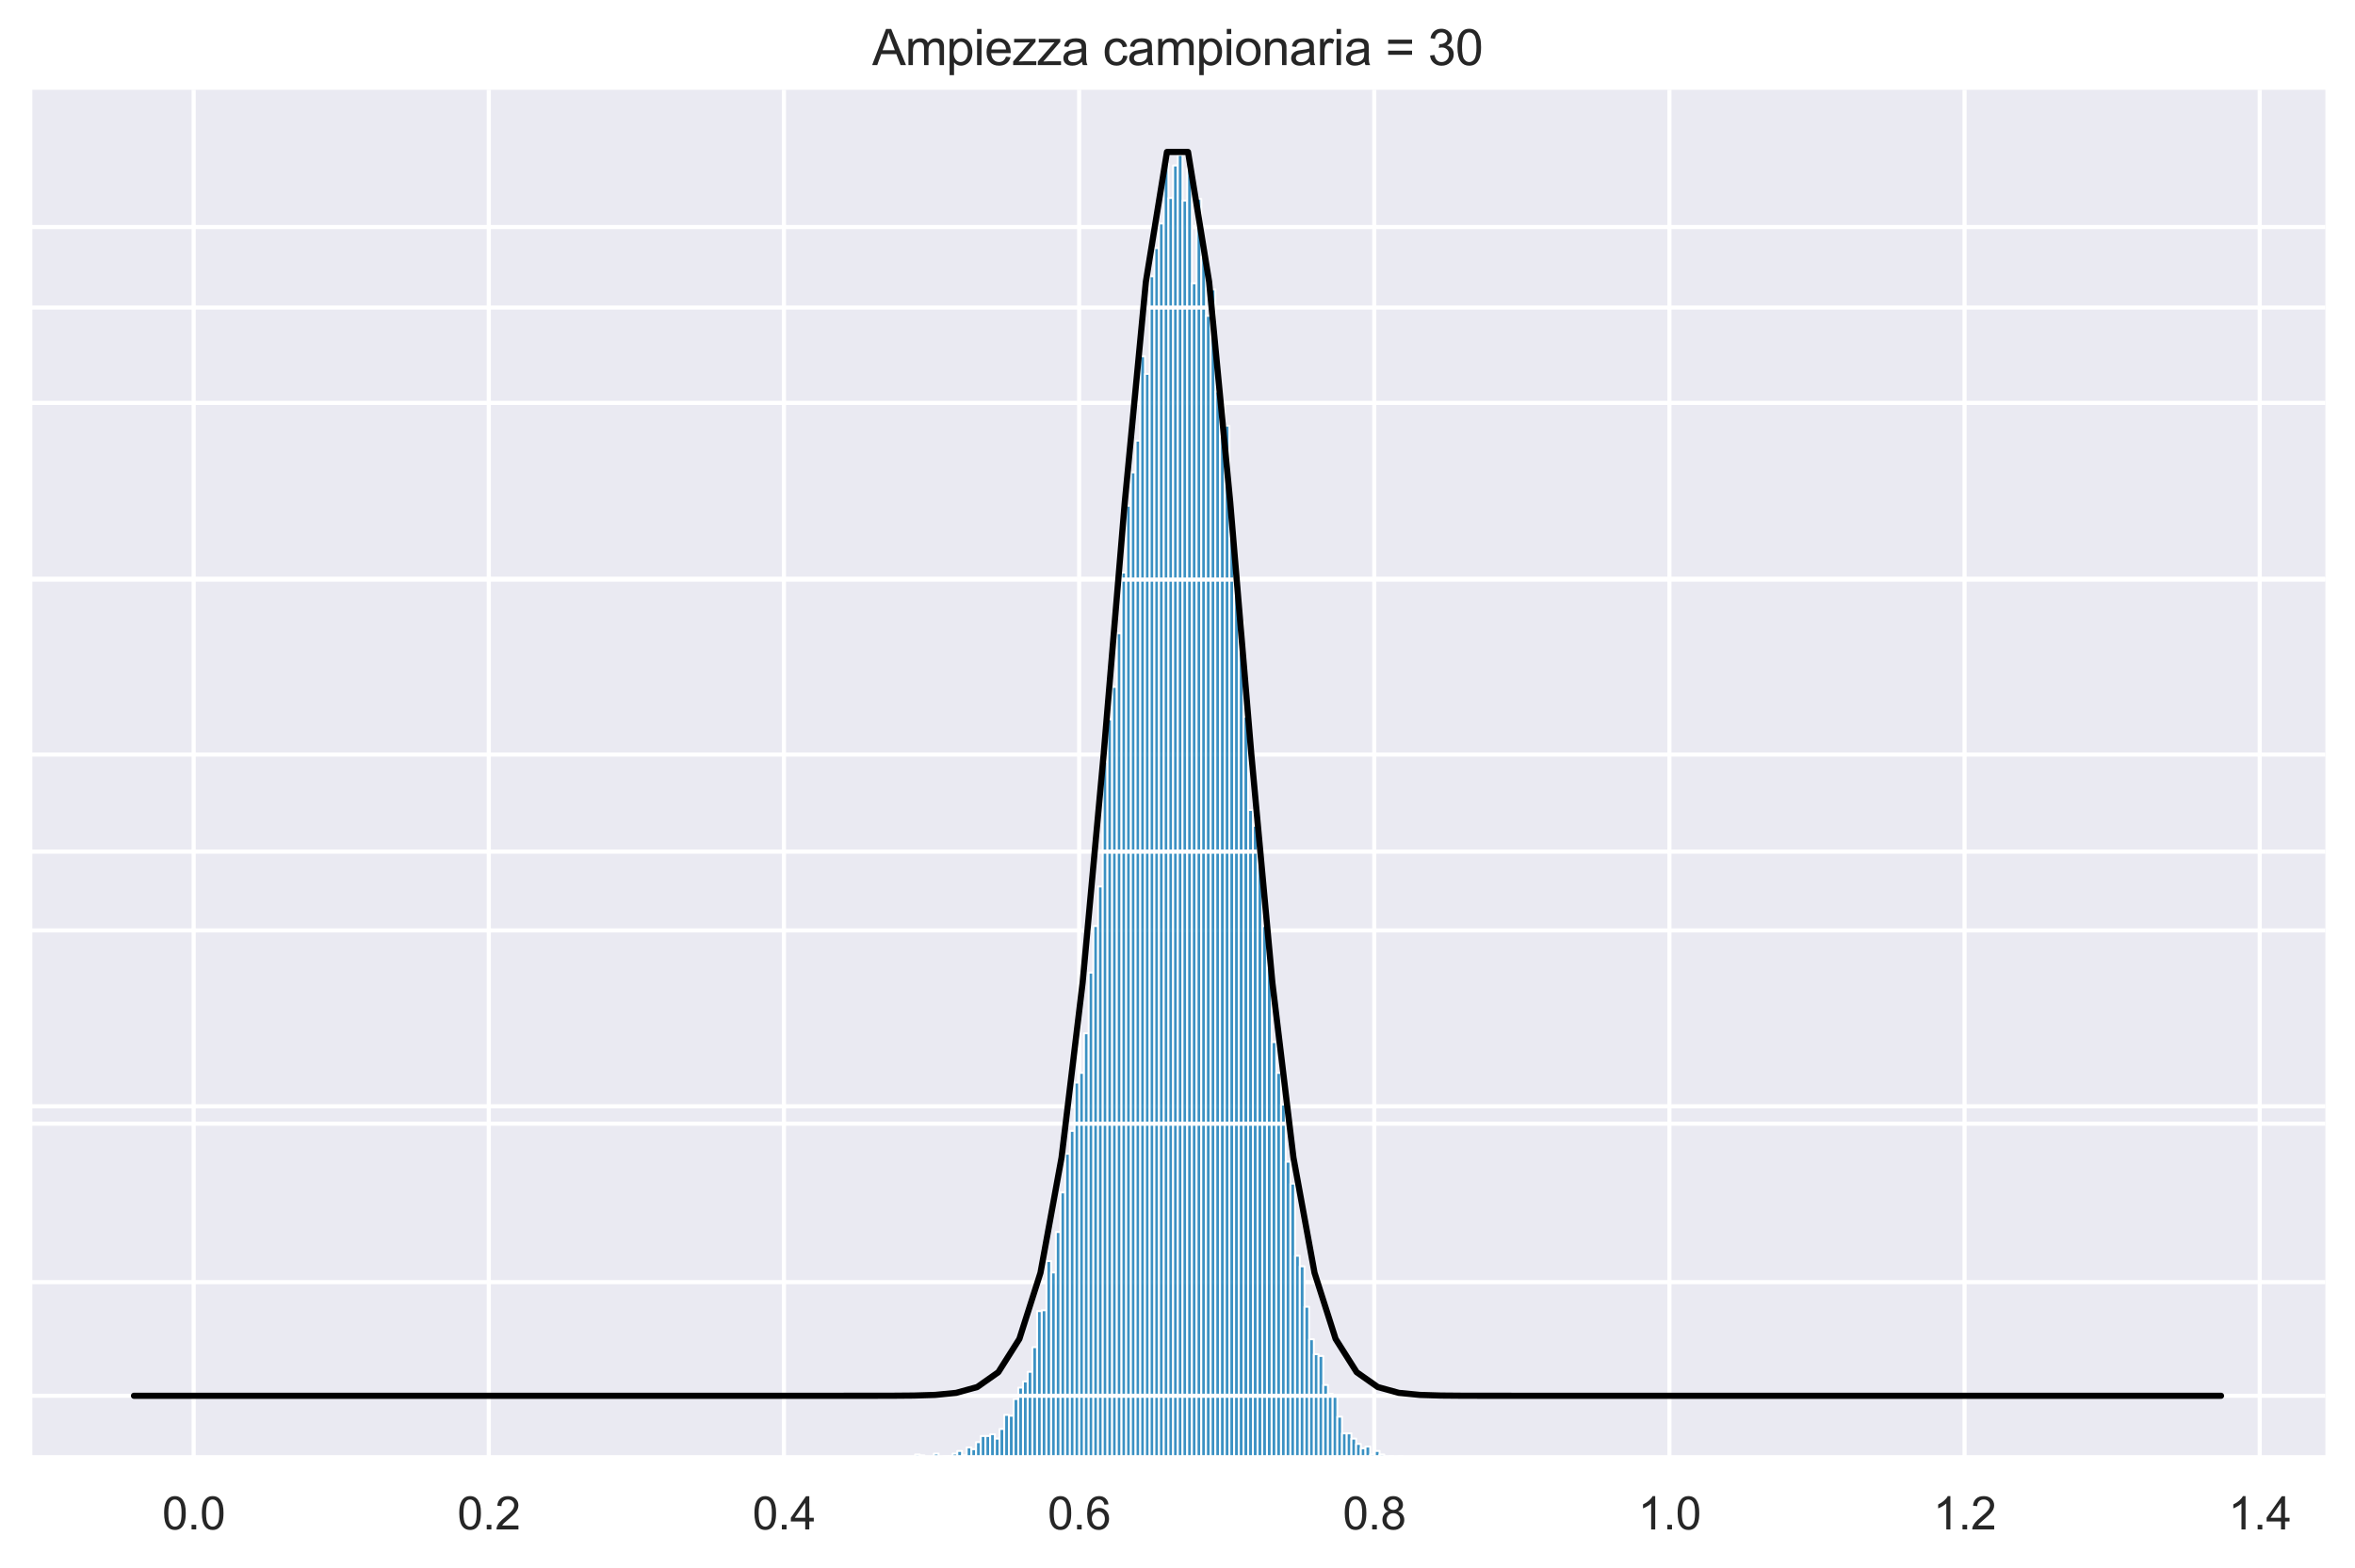 <?xml version="1.0" encoding="utf-8" standalone="no"?>
<!DOCTYPE svg PUBLIC "-//W3C//DTD SVG 1.1//EN"
  "http://www.w3.org/Graphics/SVG/1.1/DTD/svg11.dtd">
<svg xmlns:xlink="http://www.w3.org/1999/xlink" width="572.4pt" height="381.225pt" viewBox="0 0 572.4 381.225" xmlns="http://www.w3.org/2000/svg" version="1.1">
 <defs>
  <style type="text/css">*{stroke-linejoin: round; stroke-linecap: butt}</style>
 </defs>
 <g id="figure_1">
  <g id="patch_1">
   <path d="M 0 381.225 
L 572.4 381.225 
L 572.4 0 
L 0 0 
z
" style="fill: #ffffff"/>
  </g>
  <g id="axes_1">
   <g id="patch_2">
    <path d="M 7.2 354.465 
L 565.2 354.465 
L 565.2 21.825 
L 7.2 21.825 
z
" style="fill: #eaeaf2"/>
   </g>
   <g id="matplotlib.axis_1">
    <g id="xtick_1">
     <g id="line2d_1">
      <path d="M 47.069 354.465 
L 47.069 21.825 
" clip-path="url(#p2e44ab0a12)" style="fill: none; stroke: #ffffff; stroke-linecap: round"/>
     </g>
     <g id="text_1">
      <!-- 0.0 -->
      <g style="fill: #262626" transform="translate(39.424 371.839) scale(0.11 -0.11)">
       <defs>
        <path id="ArialMT-30" d="M 266 2259 
Q 266 3072 433 3567 
Q 600 4063 929 4331 
Q 1259 4600 1759 4600 
Q 2128 4600 2406 4451 
Q 2684 4303 2865 4023 
Q 3047 3744 3150 3342 
Q 3253 2941 3253 2259 
Q 3253 1453 3087 958 
Q 2922 463 2592 192 
Q 2263 -78 1759 -78 
Q 1097 -78 719 397 
Q 266 969 266 2259 
z
M 844 2259 
Q 844 1131 1108 757 
Q 1372 384 1759 384 
Q 2147 384 2411 759 
Q 2675 1134 2675 2259 
Q 2675 3391 2411 3762 
Q 2147 4134 1753 4134 
Q 1366 4134 1134 3806 
Q 844 3388 844 2259 
z
" transform="scale(0.016)"/>
        <path id="ArialMT-2e" d="M 581 0 
L 581 641 
L 1222 641 
L 1222 0 
L 581 0 
z
" transform="scale(0.016)"/>
       </defs>
       <use xlink:href="#ArialMT-30"/>
       <use xlink:href="#ArialMT-2e" x="55.615"/>
       <use xlink:href="#ArialMT-30" x="83.398"/>
      </g>
     </g>
    </g>
    <g id="xtick_2">
     <g id="line2d_2">
      <path d="M 118.809 354.465 
L 118.809 21.825 
" clip-path="url(#p2e44ab0a12)" style="fill: none; stroke: #ffffff; stroke-linecap: round"/>
     </g>
     <g id="text_2">
      <!-- 0.2 -->
      <g style="fill: #262626" transform="translate(111.164 371.839) scale(0.11 -0.11)">
       <defs>
        <path id="ArialMT-32" d="M 3222 541 
L 3222 0 
L 194 0 
Q 188 203 259 391 
Q 375 700 629 1000 
Q 884 1300 1366 1694 
Q 2113 2306 2375 2664 
Q 2638 3022 2638 3341 
Q 2638 3675 2398 3904 
Q 2159 4134 1775 4134 
Q 1369 4134 1125 3890 
Q 881 3647 878 3216 
L 300 3275 
Q 359 3922 746 4261 
Q 1134 4600 1788 4600 
Q 2447 4600 2831 4234 
Q 3216 3869 3216 3328 
Q 3216 3053 3103 2787 
Q 2991 2522 2730 2228 
Q 2469 1934 1863 1422 
Q 1356 997 1212 845 
Q 1069 694 975 541 
L 3222 541 
z
" transform="scale(0.016)"/>
       </defs>
       <use xlink:href="#ArialMT-30"/>
       <use xlink:href="#ArialMT-2e" x="55.615"/>
       <use xlink:href="#ArialMT-32" x="83.398"/>
      </g>
     </g>
    </g>
    <g id="xtick_3">
     <g id="line2d_3">
      <path d="M 190.548 354.465 
L 190.548 21.825 
" clip-path="url(#p2e44ab0a12)" style="fill: none; stroke: #ffffff; stroke-linecap: round"/>
     </g>
     <g id="text_3">
      <!-- 0.4 -->
      <g style="fill: #262626" transform="translate(182.903 371.839) scale(0.11 -0.11)">
       <defs>
        <path id="ArialMT-34" d="M 2069 0 
L 2069 1097 
L 81 1097 
L 81 1613 
L 2172 4581 
L 2631 4581 
L 2631 1613 
L 3250 1613 
L 3250 1097 
L 2631 1097 
L 2631 0 
L 2069 0 
z
M 2069 1613 
L 2069 3678 
L 634 1613 
L 2069 1613 
z
" transform="scale(0.016)"/>
       </defs>
       <use xlink:href="#ArialMT-30"/>
       <use xlink:href="#ArialMT-2e" x="55.615"/>
       <use xlink:href="#ArialMT-34" x="83.398"/>
      </g>
     </g>
    </g>
    <g id="xtick_4">
     <g id="line2d_4">
      <path d="M 262.287 354.465 
L 262.287 21.825 
" clip-path="url(#p2e44ab0a12)" style="fill: none; stroke: #ffffff; stroke-linecap: round"/>
     </g>
     <g id="text_4">
      <!-- 0.6 -->
      <g style="fill: #262626" transform="translate(254.642 371.839) scale(0.11 -0.11)">
       <defs>
        <path id="ArialMT-36" d="M 3184 3459 
L 2625 3416 
Q 2550 3747 2413 3897 
Q 2184 4138 1850 4138 
Q 1581 4138 1378 3988 
Q 1113 3794 959 3422 
Q 806 3050 800 2363 
Q 1003 2672 1297 2822 
Q 1591 2972 1913 2972 
Q 2475 2972 2870 2558 
Q 3266 2144 3266 1488 
Q 3266 1056 3080 686 
Q 2894 316 2569 119 
Q 2244 -78 1831 -78 
Q 1128 -78 684 439 
Q 241 956 241 2144 
Q 241 3472 731 4075 
Q 1159 4600 1884 4600 
Q 2425 4600 2770 4297 
Q 3116 3994 3184 3459 
z
M 888 1484 
Q 888 1194 1011 928 
Q 1134 663 1356 523 
Q 1578 384 1822 384 
Q 2178 384 2434 671 
Q 2691 959 2691 1453 
Q 2691 1928 2437 2201 
Q 2184 2475 1800 2475 
Q 1419 2475 1153 2201 
Q 888 1928 888 1484 
z
" transform="scale(0.016)"/>
       </defs>
       <use xlink:href="#ArialMT-30"/>
       <use xlink:href="#ArialMT-2e" x="55.615"/>
       <use xlink:href="#ArialMT-36" x="83.398"/>
      </g>
     </g>
    </g>
    <g id="xtick_5">
     <g id="line2d_5">
      <path d="M 334.026 354.465 
L 334.026 21.825 
" clip-path="url(#p2e44ab0a12)" style="fill: none; stroke: #ffffff; stroke-linecap: round"/>
     </g>
     <g id="text_5">
      <!-- 0.8 -->
      <g style="fill: #262626" transform="translate(326.381 371.839) scale(0.11 -0.11)">
       <defs>
        <path id="ArialMT-38" d="M 1131 2484 
Q 781 2613 612 2850 
Q 444 3088 444 3419 
Q 444 3919 803 4259 
Q 1163 4600 1759 4600 
Q 2359 4600 2725 4251 
Q 3091 3903 3091 3403 
Q 3091 3084 2923 2848 
Q 2756 2613 2416 2484 
Q 2838 2347 3058 2040 
Q 3278 1734 3278 1309 
Q 3278 722 2862 322 
Q 2447 -78 1769 -78 
Q 1091 -78 675 323 
Q 259 725 259 1325 
Q 259 1772 486 2073 
Q 713 2375 1131 2484 
z
M 1019 3438 
Q 1019 3113 1228 2906 
Q 1438 2700 1772 2700 
Q 2097 2700 2305 2904 
Q 2513 3109 2513 3406 
Q 2513 3716 2298 3927 
Q 2084 4138 1766 4138 
Q 1444 4138 1231 3931 
Q 1019 3725 1019 3438 
z
M 838 1322 
Q 838 1081 952 856 
Q 1066 631 1291 507 
Q 1516 384 1775 384 
Q 2178 384 2440 643 
Q 2703 903 2703 1303 
Q 2703 1709 2433 1975 
Q 2163 2241 1756 2241 
Q 1359 2241 1098 1978 
Q 838 1716 838 1322 
z
" transform="scale(0.016)"/>
       </defs>
       <use xlink:href="#ArialMT-30"/>
       <use xlink:href="#ArialMT-2e" x="55.615"/>
       <use xlink:href="#ArialMT-38" x="83.398"/>
      </g>
     </g>
    </g>
    <g id="xtick_6">
     <g id="line2d_6">
      <path d="M 405.765 354.465 
L 405.765 21.825 
" clip-path="url(#p2e44ab0a12)" style="fill: none; stroke: #ffffff; stroke-linecap: round"/>
     </g>
     <g id="text_6">
      <!-- 1.0 -->
      <g style="fill: #262626" transform="translate(398.12 371.839) scale(0.11 -0.11)">
       <defs>
        <path id="ArialMT-31" d="M 2384 0 
L 1822 0 
L 1822 3584 
Q 1619 3391 1289 3197 
Q 959 3003 697 2906 
L 697 3450 
Q 1169 3672 1522 3987 
Q 1875 4303 2022 4600 
L 2384 4600 
L 2384 0 
z
" transform="scale(0.016)"/>
       </defs>
       <use xlink:href="#ArialMT-31"/>
       <use xlink:href="#ArialMT-2e" x="55.615"/>
       <use xlink:href="#ArialMT-30" x="83.398"/>
      </g>
     </g>
    </g>
    <g id="xtick_7">
     <g id="line2d_7">
      <path d="M 477.505 354.465 
L 477.505 21.825 
" clip-path="url(#p2e44ab0a12)" style="fill: none; stroke: #ffffff; stroke-linecap: round"/>
     </g>
     <g id="text_7">
      <!-- 1.2 -->
      <g style="fill: #262626" transform="translate(469.86 371.839) scale(0.11 -0.11)">
       <use xlink:href="#ArialMT-31"/>
       <use xlink:href="#ArialMT-2e" x="55.615"/>
       <use xlink:href="#ArialMT-32" x="83.398"/>
      </g>
     </g>
    </g>
    <g id="xtick_8">
     <g id="line2d_8">
      <path d="M 549.244 354.465 
L 549.244 21.825 
" clip-path="url(#p2e44ab0a12)" style="fill: none; stroke: #ffffff; stroke-linecap: round"/>
     </g>
     <g id="text_8">
      <!-- 1.4 -->
      <g style="fill: #262626" transform="translate(541.599 371.839) scale(0.11 -0.11)">
       <use xlink:href="#ArialMT-31"/>
       <use xlink:href="#ArialMT-2e" x="55.615"/>
       <use xlink:href="#ArialMT-34" x="83.398"/>
      </g>
     </g>
    </g>
   </g>
   <g id="matplotlib.axis_2">
    <g id="ytick_1">
     <g id="line2d_9">
      <path d="M 7.2 354.465 
L 565.2 354.465 
" clip-path="url(#p2e44ab0a12)" style="fill: none; stroke: #ffffff; stroke-linecap: round"/>
     </g>
    </g>
    <g id="ytick_2">
     <g id="line2d_10">
      <path d="M 7.2 311.712 
L 565.2 311.712 
" clip-path="url(#p2e44ab0a12)" style="fill: none; stroke: #ffffff; stroke-linecap: round"/>
     </g>
    </g>
    <g id="ytick_3">
     <g id="line2d_11">
      <path d="M 7.2 268.959 
L 565.2 268.959 
" clip-path="url(#p2e44ab0a12)" style="fill: none; stroke: #ffffff; stroke-linecap: round"/>
     </g>
    </g>
    <g id="ytick_4">
     <g id="line2d_12">
      <path d="M 7.2 226.206 
L 565.2 226.206 
" clip-path="url(#p2e44ab0a12)" style="fill: none; stroke: #ffffff; stroke-linecap: round"/>
     </g>
    </g>
    <g id="ytick_5">
     <g id="line2d_13">
      <path d="M 7.2 183.453 
L 565.2 183.453 
" clip-path="url(#p2e44ab0a12)" style="fill: none; stroke: #ffffff; stroke-linecap: round"/>
     </g>
    </g>
    <g id="ytick_6">
     <g id="line2d_14">
      <path d="M 7.2 140.7 
L 565.2 140.7 
" clip-path="url(#p2e44ab0a12)" style="fill: none; stroke: #ffffff; stroke-linecap: round"/>
     </g>
    </g>
    <g id="ytick_7">
     <g id="line2d_15">
      <path d="M 7.2 97.947 
L 565.2 97.947 
" clip-path="url(#p2e44ab0a12)" style="fill: none; stroke: #ffffff; stroke-linecap: round"/>
     </g>
    </g>
    <g id="ytick_8">
     <g id="line2d_16">
      <path d="M 7.2 55.194 
L 565.2 55.194 
" clip-path="url(#p2e44ab0a12)" style="fill: none; stroke: #ffffff; stroke-linecap: round"/>
     </g>
    </g>
   </g>
   <g id="patch_3">
    <path d="M 222.418 354.465 
L 223.558 354.465 
L 223.558 353.61 
L 222.418 353.61 
z
" clip-path="url(#p2e44ab0a12)" style="fill: #0173b2; fill-opacity: 0.75; stroke: #ffffff; stroke-width: 0.47; stroke-linejoin: miter"/>
   </g>
   <g id="patch_4">
    <path d="M 223.558 354.465 
L 224.698 354.465 
L 224.698 353.824 
L 223.558 353.824 
z
" clip-path="url(#p2e44ab0a12)" style="fill: #0173b2; fill-opacity: 0.75; stroke: #ffffff; stroke-width: 0.47; stroke-linejoin: miter"/>
   </g>
   <g id="patch_5">
    <path d="M 224.698 354.465 
L 225.839 354.465 
L 225.839 354.465 
L 224.698 354.465 
z
" clip-path="url(#p2e44ab0a12)" style="fill: #0173b2; fill-opacity: 0.75; stroke: #ffffff; stroke-width: 0.47; stroke-linejoin: miter"/>
   </g>
   <g id="patch_6">
    <path d="M 225.839 354.465 
L 226.979 354.465 
L 226.979 354.251 
L 225.839 354.251 
z
" clip-path="url(#p2e44ab0a12)" style="fill: #0173b2; fill-opacity: 0.75; stroke: #ffffff; stroke-width: 0.47; stroke-linejoin: miter"/>
   </g>
   <g id="patch_7">
    <path d="M 226.979 354.465 
L 228.12 354.465 
L 228.12 353.396 
L 226.979 353.396 
z
" clip-path="url(#p2e44ab0a12)" style="fill: #0173b2; fill-opacity: 0.75; stroke: #ffffff; stroke-width: 0.47; stroke-linejoin: miter"/>
   </g>
   <g id="patch_8">
    <path d="M 228.12 354.465 
L 229.26 354.465 
L 229.26 354.465 
L 228.12 354.465 
z
" clip-path="url(#p2e44ab0a12)" style="fill: #0173b2; fill-opacity: 0.75; stroke: #ffffff; stroke-width: 0.47; stroke-linejoin: miter"/>
   </g>
   <g id="patch_9">
    <path d="M 229.26 354.465 
L 230.4 354.465 
L 230.4 354.037 
L 229.26 354.037 
z
" clip-path="url(#p2e44ab0a12)" style="fill: #0173b2; fill-opacity: 0.75; stroke: #ffffff; stroke-width: 0.47; stroke-linejoin: miter"/>
   </g>
   <g id="patch_10">
    <path d="M 230.4 354.465 
L 231.541 354.465 
L 231.541 354.037 
L 230.4 354.037 
z
" clip-path="url(#p2e44ab0a12)" style="fill: #0173b2; fill-opacity: 0.75; stroke: #ffffff; stroke-width: 0.47; stroke-linejoin: miter"/>
   </g>
   <g id="patch_11">
    <path d="M 231.541 354.465 
L 232.681 354.465 
L 232.681 353.396 
L 231.541 353.396 
z
" clip-path="url(#p2e44ab0a12)" style="fill: #0173b2; fill-opacity: 0.75; stroke: #ffffff; stroke-width: 0.47; stroke-linejoin: miter"/>
   </g>
   <g id="patch_12">
    <path d="M 232.681 354.465 
L 233.821 354.465 
L 233.821 352.755 
L 232.681 352.755 
z
" clip-path="url(#p2e44ab0a12)" style="fill: #0173b2; fill-opacity: 0.75; stroke: #ffffff; stroke-width: 0.47; stroke-linejoin: miter"/>
   </g>
   <g id="patch_13">
    <path d="M 233.821 354.465 
L 234.962 354.465 
L 234.962 353.824 
L 233.821 353.824 
z
" clip-path="url(#p2e44ab0a12)" style="fill: #0173b2; fill-opacity: 0.75; stroke: #ffffff; stroke-width: 0.47; stroke-linejoin: miter"/>
   </g>
   <g id="patch_14">
    <path d="M 234.962 354.465 
L 236.102 354.465 
L 236.102 351.9 
L 234.962 351.9 
z
" clip-path="url(#p2e44ab0a12)" style="fill: #0173b2; fill-opacity: 0.75; stroke: #ffffff; stroke-width: 0.47; stroke-linejoin: miter"/>
   </g>
   <g id="patch_15">
    <path d="M 236.102 354.465 
L 237.242 354.465 
L 237.242 352.327 
L 236.102 352.327 
z
" clip-path="url(#p2e44ab0a12)" style="fill: #0173b2; fill-opacity: 0.75; stroke: #ffffff; stroke-width: 0.47; stroke-linejoin: miter"/>
   </g>
   <g id="patch_16">
    <path d="M 237.242 354.465 
L 238.383 354.465 
L 238.383 350.617 
L 237.242 350.617 
z
" clip-path="url(#p2e44ab0a12)" style="fill: #0173b2; fill-opacity: 0.75; stroke: #ffffff; stroke-width: 0.47; stroke-linejoin: miter"/>
   </g>
   <g id="patch_17">
    <path d="M 238.383 354.465 
L 239.523 354.465 
L 239.523 349.121 
L 238.383 349.121 
z
" clip-path="url(#p2e44ab0a12)" style="fill: #0173b2; fill-opacity: 0.75; stroke: #ffffff; stroke-width: 0.47; stroke-linejoin: miter"/>
   </g>
   <g id="patch_18">
    <path d="M 239.523 354.465 
L 240.663 354.465 
L 240.663 349.121 
L 239.523 349.121 
z
" clip-path="url(#p2e44ab0a12)" style="fill: #0173b2; fill-opacity: 0.75; stroke: #ffffff; stroke-width: 0.47; stroke-linejoin: miter"/>
   </g>
   <g id="patch_19">
    <path d="M 240.663 354.465 
L 241.804 354.465 
L 241.804 348.693 
L 240.663 348.693 
z
" clip-path="url(#p2e44ab0a12)" style="fill: #0173b2; fill-opacity: 0.75; stroke: #ffffff; stroke-width: 0.47; stroke-linejoin: miter"/>
   </g>
   <g id="patch_20">
    <path d="M 241.804 354.465 
L 242.944 354.465 
L 242.944 349.762 
L 241.804 349.762 
z
" clip-path="url(#p2e44ab0a12)" style="fill: #0173b2; fill-opacity: 0.75; stroke: #ffffff; stroke-width: 0.47; stroke-linejoin: miter"/>
   </g>
   <g id="patch_21">
    <path d="M 242.944 354.465 
L 244.084 354.465 
L 244.084 347.411 
L 242.944 347.411 
z
" clip-path="url(#p2e44ab0a12)" style="fill: #0173b2; fill-opacity: 0.75; stroke: #ffffff; stroke-width: 0.47; stroke-linejoin: miter"/>
   </g>
   <g id="patch_22">
    <path d="M 244.084 354.465 
L 245.225 354.465 
L 245.225 343.991 
L 244.084 343.991 
z
" clip-path="url(#p2e44ab0a12)" style="fill: #0173b2; fill-opacity: 0.75; stroke: #ffffff; stroke-width: 0.47; stroke-linejoin: miter"/>
   </g>
   <g id="patch_23">
    <path d="M 245.225 354.465 
L 246.365 354.465 
L 246.365 344.204 
L 245.225 344.204 
z
" clip-path="url(#p2e44ab0a12)" style="fill: #0173b2; fill-opacity: 0.75; stroke: #ffffff; stroke-width: 0.47; stroke-linejoin: miter"/>
   </g>
   <g id="patch_24">
    <path d="M 246.365 354.465 
L 247.505 354.465 
L 247.505 340.143 
L 246.365 340.143 
z
" clip-path="url(#p2e44ab0a12)" style="fill: #0173b2; fill-opacity: 0.75; stroke: #ffffff; stroke-width: 0.47; stroke-linejoin: miter"/>
   </g>
   <g id="patch_25">
    <path d="M 247.505 354.465 
L 248.646 354.465 
L 248.646 337.364 
L 247.505 337.364 
z
" clip-path="url(#p2e44ab0a12)" style="fill: #0173b2; fill-opacity: 0.75; stroke: #ffffff; stroke-width: 0.47; stroke-linejoin: miter"/>
   </g>
   <g id="patch_26">
    <path d="M 248.646 354.465 
L 249.786 354.465 
L 249.786 335.867 
L 248.646 335.867 
z
" clip-path="url(#p2e44ab0a12)" style="fill: #0173b2; fill-opacity: 0.75; stroke: #ffffff; stroke-width: 0.47; stroke-linejoin: miter"/>
   </g>
   <g id="patch_27">
    <path d="M 249.786 354.465 
L 250.926 354.465 
L 250.926 333.516 
L 249.786 333.516 
z
" clip-path="url(#p2e44ab0a12)" style="fill: #0173b2; fill-opacity: 0.75; stroke: #ffffff; stroke-width: 0.47; stroke-linejoin: miter"/>
   </g>
   <g id="patch_28">
    <path d="M 250.926 354.465 
L 252.067 354.465 
L 252.067 327.531 
L 250.926 327.531 
z
" clip-path="url(#p2e44ab0a12)" style="fill: #0173b2; fill-opacity: 0.75; stroke: #ffffff; stroke-width: 0.47; stroke-linejoin: miter"/>
   </g>
   <g id="patch_29">
    <path d="M 252.067 354.465 
L 253.207 354.465 
L 253.207 318.766 
L 252.067 318.766 
z
" clip-path="url(#p2e44ab0a12)" style="fill: #0173b2; fill-opacity: 0.75; stroke: #ffffff; stroke-width: 0.47; stroke-linejoin: miter"/>
   </g>
   <g id="patch_30">
    <path d="M 253.207 354.465 
L 254.347 354.465 
L 254.347 318.552 
L 253.207 318.552 
z
" clip-path="url(#p2e44ab0a12)" style="fill: #0173b2; fill-opacity: 0.75; stroke: #ffffff; stroke-width: 0.47; stroke-linejoin: miter"/>
   </g>
   <g id="patch_31">
    <path d="M 254.347 354.465 
L 255.488 354.465 
L 255.488 306.582 
L 254.347 306.582 
z
" clip-path="url(#p2e44ab0a12)" style="fill: #0173b2; fill-opacity: 0.75; stroke: #ffffff; stroke-width: 0.47; stroke-linejoin: miter"/>
   </g>
   <g id="patch_32">
    <path d="M 255.488 354.465 
L 256.628 354.465 
L 256.628 309.361 
L 255.488 309.361 
z
" clip-path="url(#p2e44ab0a12)" style="fill: #0173b2; fill-opacity: 0.75; stroke: #ffffff; stroke-width: 0.47; stroke-linejoin: miter"/>
   </g>
   <g id="patch_33">
    <path d="M 256.628 354.465 
L 257.768 354.465 
L 257.768 299.527 
L 256.628 299.527 
z
" clip-path="url(#p2e44ab0a12)" style="fill: #0173b2; fill-opacity: 0.75; stroke: #ffffff; stroke-width: 0.47; stroke-linejoin: miter"/>
   </g>
   <g id="patch_34">
    <path d="M 257.768 354.465 
L 258.909 354.465 
L 258.909 289.908 
L 257.768 289.908 
z
" clip-path="url(#p2e44ab0a12)" style="fill: #0173b2; fill-opacity: 0.75; stroke: #ffffff; stroke-width: 0.47; stroke-linejoin: miter"/>
   </g>
   <g id="patch_35">
    <path d="M 258.909 354.465 
L 260.049 354.465 
L 260.049 280.502 
L 258.909 280.502 
z
" clip-path="url(#p2e44ab0a12)" style="fill: #0173b2; fill-opacity: 0.75; stroke: #ffffff; stroke-width: 0.47; stroke-linejoin: miter"/>
   </g>
   <g id="patch_36">
    <path d="M 260.049 354.465 
L 261.189 354.465 
L 261.189 274.944 
L 260.049 274.944 
z
" clip-path="url(#p2e44ab0a12)" style="fill: #0173b2; fill-opacity: 0.75; stroke: #ffffff; stroke-width: 0.47; stroke-linejoin: miter"/>
   </g>
   <g id="patch_37">
    <path d="M 261.189 354.465 
L 262.33 354.465 
L 262.33 263.187 
L 261.189 263.187 
z
" clip-path="url(#p2e44ab0a12)" style="fill: #0173b2; fill-opacity: 0.75; stroke: #ffffff; stroke-width: 0.47; stroke-linejoin: miter"/>
   </g>
   <g id="patch_38">
    <path d="M 262.33 354.465 
L 263.47 354.465 
L 263.47 260.836 
L 262.33 260.836 
z
" clip-path="url(#p2e44ab0a12)" style="fill: #0173b2; fill-opacity: 0.75; stroke: #ffffff; stroke-width: 0.47; stroke-linejoin: miter"/>
   </g>
   <g id="patch_39">
    <path d="M 263.47 354.465 
L 264.61 354.465 
L 264.61 251.216 
L 263.47 251.216 
z
" clip-path="url(#p2e44ab0a12)" style="fill: #0173b2; fill-opacity: 0.75; stroke: #ffffff; stroke-width: 0.47; stroke-linejoin: miter"/>
   </g>
   <g id="patch_40">
    <path d="M 264.61 354.465 
L 265.751 354.465 
L 265.751 236.467 
L 264.61 236.467 
z
" clip-path="url(#p2e44ab0a12)" style="fill: #0173b2; fill-opacity: 0.75; stroke: #ffffff; stroke-width: 0.47; stroke-linejoin: miter"/>
   </g>
   <g id="patch_41">
    <path d="M 265.751 354.465 
L 266.891 354.465 
L 266.891 225.137 
L 265.751 225.137 
z
" clip-path="url(#p2e44ab0a12)" style="fill: #0173b2; fill-opacity: 0.75; stroke: #ffffff; stroke-width: 0.47; stroke-linejoin: miter"/>
   </g>
   <g id="patch_42">
    <path d="M 266.891 354.465 
L 268.031 354.465 
L 268.031 215.518 
L 266.891 215.518 
z
" clip-path="url(#p2e44ab0a12)" style="fill: #0173b2; fill-opacity: 0.75; stroke: #ffffff; stroke-width: 0.47; stroke-linejoin: miter"/>
   </g>
   <g id="patch_43">
    <path d="M 268.031 354.465 
L 269.172 354.465 
L 269.172 185.163 
L 268.031 185.163 
z
" clip-path="url(#p2e44ab0a12)" style="fill: #0173b2; fill-opacity: 0.75; stroke: #ffffff; stroke-width: 0.47; stroke-linejoin: miter"/>
   </g>
   <g id="patch_44">
    <path d="M 269.172 354.465 
L 270.312 354.465 
L 270.312 174.902 
L 269.172 174.902 
z
" clip-path="url(#p2e44ab0a12)" style="fill: #0173b2; fill-opacity: 0.75; stroke: #ffffff; stroke-width: 0.47; stroke-linejoin: miter"/>
   </g>
   <g id="patch_45">
    <path d="M 270.312 354.465 
L 271.452 354.465 
L 271.452 166.993 
L 270.312 166.993 
z
" clip-path="url(#p2e44ab0a12)" style="fill: #0173b2; fill-opacity: 0.75; stroke: #ffffff; stroke-width: 0.47; stroke-linejoin: miter"/>
   </g>
   <g id="patch_46">
    <path d="M 271.452 354.465 
L 272.593 354.465 
L 272.593 153.953 
L 271.452 153.953 
z
" clip-path="url(#p2e44ab0a12)" style="fill: #0173b2; fill-opacity: 0.75; stroke: #ffffff; stroke-width: 0.47; stroke-linejoin: miter"/>
   </g>
   <g id="patch_47">
    <path d="M 272.593 354.465 
L 273.733 354.465 
L 273.733 139.203 
L 272.593 139.203 
z
" clip-path="url(#p2e44ab0a12)" style="fill: #0173b2; fill-opacity: 0.75; stroke: #ffffff; stroke-width: 0.47; stroke-linejoin: miter"/>
   </g>
   <g id="patch_48">
    <path d="M 273.733 354.465 
L 274.873 354.465 
L 274.873 122.957 
L 273.733 122.957 
z
" clip-path="url(#p2e44ab0a12)" style="fill: #0173b2; fill-opacity: 0.75; stroke: #ffffff; stroke-width: 0.47; stroke-linejoin: miter"/>
   </g>
   <g id="patch_49">
    <path d="M 274.873 354.465 
L 276.014 354.465 
L 276.014 114.834 
L 274.873 114.834 
z
" clip-path="url(#p2e44ab0a12)" style="fill: #0173b2; fill-opacity: 0.75; stroke: #ffffff; stroke-width: 0.47; stroke-linejoin: miter"/>
   </g>
   <g id="patch_50">
    <path d="M 276.014 354.465 
L 277.154 354.465 
L 277.154 107.139 
L 276.014 107.139 
z
" clip-path="url(#p2e44ab0a12)" style="fill: #0173b2; fill-opacity: 0.75; stroke: #ffffff; stroke-width: 0.47; stroke-linejoin: miter"/>
   </g>
   <g id="patch_51">
    <path d="M 277.154 354.465 
L 278.294 354.465 
L 278.294 86.617 
L 277.154 86.617 
z
" clip-path="url(#p2e44ab0a12)" style="fill: #0173b2; fill-opacity: 0.75; stroke: #ffffff; stroke-width: 0.47; stroke-linejoin: miter"/>
   </g>
   <g id="patch_52">
    <path d="M 278.294 354.465 
L 279.435 354.465 
L 279.435 90.893 
L 278.294 90.893 
z
" clip-path="url(#p2e44ab0a12)" style="fill: #0173b2; fill-opacity: 0.75; stroke: #ffffff; stroke-width: 0.47; stroke-linejoin: miter"/>
   </g>
   <g id="patch_53">
    <path d="M 279.435 354.465 
L 280.575 354.465 
L 280.575 67.165 
L 279.435 67.165 
z
" clip-path="url(#p2e44ab0a12)" style="fill: #0173b2; fill-opacity: 0.75; stroke: #ffffff; stroke-width: 0.47; stroke-linejoin: miter"/>
   </g>
   <g id="patch_54">
    <path d="M 280.575 354.465 
L 281.715 354.465 
L 281.715 60.324 
L 280.575 60.324 
z
" clip-path="url(#p2e44ab0a12)" style="fill: #0173b2; fill-opacity: 0.75; stroke: #ffffff; stroke-width: 0.47; stroke-linejoin: miter"/>
   </g>
   <g id="patch_55">
    <path d="M 281.715 354.465 
L 282.856 354.465 
L 282.856 54.339 
L 281.715 54.339 
z
" clip-path="url(#p2e44ab0a12)" style="fill: #0173b2; fill-opacity: 0.75; stroke: #ffffff; stroke-width: 0.47; stroke-linejoin: miter"/>
   </g>
   <g id="patch_56">
    <path d="M 282.856 354.465 
L 283.996 354.465 
L 283.996 39.803 
L 282.856 39.803 
z
" clip-path="url(#p2e44ab0a12)" style="fill: #0173b2; fill-opacity: 0.75; stroke: #ffffff; stroke-width: 0.47; stroke-linejoin: miter"/>
   </g>
   <g id="patch_57">
    <path d="M 283.996 354.465 
L 285.136 354.465 
L 285.136 48.139 
L 283.996 48.139 
z
" clip-path="url(#p2e44ab0a12)" style="fill: #0173b2; fill-opacity: 0.75; stroke: #ffffff; stroke-width: 0.47; stroke-linejoin: miter"/>
   </g>
   <g id="patch_58">
    <path d="M 285.136 354.465 
L 286.277 354.465 
L 286.277 40.23 
L 285.136 40.23 
z
" clip-path="url(#p2e44ab0a12)" style="fill: #0173b2; fill-opacity: 0.75; stroke: #ffffff; stroke-width: 0.47; stroke-linejoin: miter"/>
   </g>
   <g id="patch_59">
    <path d="M 286.277 354.465 
L 287.417 354.465 
L 287.417 37.665 
L 286.277 37.665 
z
" clip-path="url(#p2e44ab0a12)" style="fill: #0173b2; fill-opacity: 0.75; stroke: #ffffff; stroke-width: 0.47; stroke-linejoin: miter"/>
   </g>
   <g id="patch_60">
    <path d="M 287.417 354.465 
L 288.557 354.465 
L 288.557 48.781 
L 287.417 48.781 
z
" clip-path="url(#p2e44ab0a12)" style="fill: #0173b2; fill-opacity: 0.75; stroke: #ffffff; stroke-width: 0.47; stroke-linejoin: miter"/>
   </g>
   <g id="patch_61">
    <path d="M 288.557 354.465 
L 289.698 354.465 
L 289.698 40.871 
L 288.557 40.871 
z
" clip-path="url(#p2e44ab0a12)" style="fill: #0173b2; fill-opacity: 0.75; stroke: #ffffff; stroke-width: 0.47; stroke-linejoin: miter"/>
   </g>
   <g id="patch_62">
    <path d="M 289.698 354.465 
L 290.838 354.465 
L 290.838 68.875 
L 289.698 68.875 
z
" clip-path="url(#p2e44ab0a12)" style="fill: #0173b2; fill-opacity: 0.75; stroke: #ffffff; stroke-width: 0.47; stroke-linejoin: miter"/>
   </g>
   <g id="patch_63">
    <path d="M 290.838 354.465 
L 291.978 354.465 
L 291.978 48.353 
L 290.838 48.353 
z
" clip-path="url(#p2e44ab0a12)" style="fill: #0173b2; fill-opacity: 0.75; stroke: #ffffff; stroke-width: 0.47; stroke-linejoin: miter"/>
   </g>
   <g id="patch_64">
    <path d="M 291.978 354.465 
L 293.119 354.465 
L 293.119 62.462 
L 291.978 62.462 
z
" clip-path="url(#p2e44ab0a12)" style="fill: #0173b2; fill-opacity: 0.75; stroke: #ffffff; stroke-width: 0.47; stroke-linejoin: miter"/>
   </g>
   <g id="patch_65">
    <path d="M 293.119 354.465 
L 294.259 354.465 
L 294.259 76.784 
L 293.119 76.784 
z
" clip-path="url(#p2e44ab0a12)" style="fill: #0173b2; fill-opacity: 0.75; stroke: #ffffff; stroke-width: 0.47; stroke-linejoin: miter"/>
   </g>
   <g id="patch_66">
    <path d="M 294.259 354.465 
L 295.399 354.465 
L 295.399 70.371 
L 294.259 70.371 
z
" clip-path="url(#p2e44ab0a12)" style="fill: #0173b2; fill-opacity: 0.75; stroke: #ffffff; stroke-width: 0.47; stroke-linejoin: miter"/>
   </g>
   <g id="patch_67">
    <path d="M 295.399 354.465 
L 296.54 354.465 
L 296.54 95.168 
L 295.399 95.168 
z
" clip-path="url(#p2e44ab0a12)" style="fill: #0173b2; fill-opacity: 0.75; stroke: #ffffff; stroke-width: 0.47; stroke-linejoin: miter"/>
   </g>
   <g id="patch_68">
    <path d="M 296.54 354.465 
L 297.68 354.465 
L 297.68 98.588 
L 296.54 98.588 
z
" clip-path="url(#p2e44ab0a12)" style="fill: #0173b2; fill-opacity: 0.75; stroke: #ffffff; stroke-width: 0.47; stroke-linejoin: miter"/>
   </g>
   <g id="patch_69">
    <path d="M 297.68 354.465 
L 298.82 354.465 
L 298.82 103.505 
L 297.68 103.505 
z
" clip-path="url(#p2e44ab0a12)" style="fill: #0173b2; fill-opacity: 0.75; stroke: #ffffff; stroke-width: 0.47; stroke-linejoin: miter"/>
   </g>
   <g id="patch_70">
    <path d="M 298.82 354.465 
L 299.961 354.465 
L 299.961 129.798 
L 298.82 129.798 
z
" clip-path="url(#p2e44ab0a12)" style="fill: #0173b2; fill-opacity: 0.75; stroke: #ffffff; stroke-width: 0.47; stroke-linejoin: miter"/>
   </g>
   <g id="patch_71">
    <path d="M 299.961 354.465 
L 301.101 354.465 
L 301.101 140.914 
L 299.961 140.914 
z
" clip-path="url(#p2e44ab0a12)" style="fill: #0173b2; fill-opacity: 0.75; stroke: #ffffff; stroke-width: 0.47; stroke-linejoin: miter"/>
   </g>
   <g id="patch_72">
    <path d="M 301.101 354.465 
L 302.241 354.465 
L 302.241 151.174 
L 301.101 151.174 
z
" clip-path="url(#p2e44ab0a12)" style="fill: #0173b2; fill-opacity: 0.75; stroke: #ffffff; stroke-width: 0.47; stroke-linejoin: miter"/>
   </g>
   <g id="patch_73">
    <path d="M 302.241 354.465 
L 303.382 354.465 
L 303.382 174.261 
L 302.241 174.261 
z
" clip-path="url(#p2e44ab0a12)" style="fill: #0173b2; fill-opacity: 0.75; stroke: #ffffff; stroke-width: 0.47; stroke-linejoin: miter"/>
   </g>
   <g id="patch_74">
    <path d="M 303.382 354.465 
L 304.522 354.465 
L 304.522 196.92 
L 303.382 196.92 
z
" clip-path="url(#p2e44ab0a12)" style="fill: #0173b2; fill-opacity: 0.75; stroke: #ffffff; stroke-width: 0.47; stroke-linejoin: miter"/>
   </g>
   <g id="patch_75">
    <path d="M 304.522 354.465 
L 305.662 354.465 
L 305.662 200.768 
L 304.522 200.768 
z
" clip-path="url(#p2e44ab0a12)" style="fill: #0173b2; fill-opacity: 0.75; stroke: #ffffff; stroke-width: 0.47; stroke-linejoin: miter"/>
   </g>
   <g id="patch_76">
    <path d="M 305.662 354.465 
L 306.803 354.465 
L 306.803 209.318 
L 305.662 209.318 
z
" clip-path="url(#p2e44ab0a12)" style="fill: #0173b2; fill-opacity: 0.75; stroke: #ffffff; stroke-width: 0.47; stroke-linejoin: miter"/>
   </g>
   <g id="patch_77">
    <path d="M 306.803 354.465 
L 307.943 354.465 
L 307.943 225.137 
L 306.803 225.137 
z
" clip-path="url(#p2e44ab0a12)" style="fill: #0173b2; fill-opacity: 0.75; stroke: #ffffff; stroke-width: 0.47; stroke-linejoin: miter"/>
   </g>
   <g id="patch_78">
    <path d="M 307.943 354.465 
L 309.083 354.465 
L 309.083 234.329 
L 307.943 234.329 
z
" clip-path="url(#p2e44ab0a12)" style="fill: #0173b2; fill-opacity: 0.75; stroke: #ffffff; stroke-width: 0.47; stroke-linejoin: miter"/>
   </g>
   <g id="patch_79">
    <path d="M 309.083 354.465 
L 310.224 354.465 
L 310.224 253.354 
L 309.083 253.354 
z
" clip-path="url(#p2e44ab0a12)" style="fill: #0173b2; fill-opacity: 0.75; stroke: #ffffff; stroke-width: 0.47; stroke-linejoin: miter"/>
   </g>
   <g id="patch_80">
    <path d="M 310.224 354.465 
L 311.364 354.465 
L 311.364 260.836 
L 310.224 260.836 
z
" clip-path="url(#p2e44ab0a12)" style="fill: #0173b2; fill-opacity: 0.75; stroke: #ffffff; stroke-width: 0.47; stroke-linejoin: miter"/>
   </g>
   <g id="patch_81">
    <path d="M 311.364 354.465 
L 312.504 354.465 
L 312.504 268.531 
L 311.364 268.531 
z
" clip-path="url(#p2e44ab0a12)" style="fill: #0173b2; fill-opacity: 0.75; stroke: #ffffff; stroke-width: 0.47; stroke-linejoin: miter"/>
   </g>
   <g id="patch_82">
    <path d="M 312.504 354.465 
L 313.645 354.465 
L 313.645 282.426 
L 312.504 282.426 
z
" clip-path="url(#p2e44ab0a12)" style="fill: #0173b2; fill-opacity: 0.75; stroke: #ffffff; stroke-width: 0.47; stroke-linejoin: miter"/>
   </g>
   <g id="patch_83">
    <path d="M 313.645 354.465 
L 314.785 354.465 
L 314.785 287.77 
L 313.645 287.77 
z
" clip-path="url(#p2e44ab0a12)" style="fill: #0173b2; fill-opacity: 0.75; stroke: #ffffff; stroke-width: 0.47; stroke-linejoin: miter"/>
   </g>
   <g id="patch_84">
    <path d="M 314.785 354.465 
L 315.925 354.465 
L 315.925 305.299 
L 314.785 305.299 
z
" clip-path="url(#p2e44ab0a12)" style="fill: #0173b2; fill-opacity: 0.75; stroke: #ffffff; stroke-width: 0.47; stroke-linejoin: miter"/>
   </g>
   <g id="patch_85">
    <path d="M 315.925 354.465 
L 317.066 354.465 
L 317.066 307.864 
L 315.925 307.864 
z
" clip-path="url(#p2e44ab0a12)" style="fill: #0173b2; fill-opacity: 0.75; stroke: #ffffff; stroke-width: 0.47; stroke-linejoin: miter"/>
   </g>
   <g id="patch_86">
    <path d="M 317.066 354.465 
L 318.206 354.465 
L 318.206 317.697 
L 317.066 317.697 
z
" clip-path="url(#p2e44ab0a12)" style="fill: #0173b2; fill-opacity: 0.75; stroke: #ffffff; stroke-width: 0.47; stroke-linejoin: miter"/>
   </g>
   <g id="patch_87">
    <path d="M 318.206 354.465 
L 319.346 354.465 
L 319.346 325.607 
L 318.206 325.607 
z
" clip-path="url(#p2e44ab0a12)" style="fill: #0173b2; fill-opacity: 0.75; stroke: #ffffff; stroke-width: 0.47; stroke-linejoin: miter"/>
   </g>
   <g id="patch_88">
    <path d="M 319.346 354.465 
L 320.487 354.465 
L 320.487 329.241 
L 319.346 329.241 
z
" clip-path="url(#p2e44ab0a12)" style="fill: #0173b2; fill-opacity: 0.75; stroke: #ffffff; stroke-width: 0.47; stroke-linejoin: miter"/>
   </g>
   <g id="patch_89">
    <path d="M 320.487 354.465 
L 321.627 354.465 
L 321.627 329.668 
L 320.487 329.668 
z
" clip-path="url(#p2e44ab0a12)" style="fill: #0173b2; fill-opacity: 0.75; stroke: #ffffff; stroke-width: 0.47; stroke-linejoin: miter"/>
   </g>
   <g id="patch_90">
    <path d="M 321.627 354.465 
L 322.767 354.465 
L 322.767 336.722 
L 321.627 336.722 
z
" clip-path="url(#p2e44ab0a12)" style="fill: #0173b2; fill-opacity: 0.75; stroke: #ffffff; stroke-width: 0.47; stroke-linejoin: miter"/>
   </g>
   <g id="patch_91">
    <path d="M 322.767 354.465 
L 323.908 354.465 
L 323.908 338.86 
L 322.767 338.86 
z
" clip-path="url(#p2e44ab0a12)" style="fill: #0173b2; fill-opacity: 0.75; stroke: #ffffff; stroke-width: 0.47; stroke-linejoin: miter"/>
   </g>
   <g id="patch_92">
    <path d="M 323.908 354.465 
L 325.048 354.465 
L 325.048 339.501 
L 323.908 339.501 
z
" clip-path="url(#p2e44ab0a12)" style="fill: #0173b2; fill-opacity: 0.75; stroke: #ffffff; stroke-width: 0.47; stroke-linejoin: miter"/>
   </g>
   <g id="patch_93">
    <path d="M 325.048 354.465 
L 326.188 354.465 
L 326.188 344.418 
L 325.048 344.418 
z
" clip-path="url(#p2e44ab0a12)" style="fill: #0173b2; fill-opacity: 0.75; stroke: #ffffff; stroke-width: 0.47; stroke-linejoin: miter"/>
   </g>
   <g id="patch_94">
    <path d="M 326.188 354.465 
L 327.329 354.465 
L 327.329 348.48 
L 326.188 348.48 
z
" clip-path="url(#p2e44ab0a12)" style="fill: #0173b2; fill-opacity: 0.75; stroke: #ffffff; stroke-width: 0.47; stroke-linejoin: miter"/>
   </g>
   <g id="patch_95">
    <path d="M 327.329 354.465 
L 328.469 354.465 
L 328.469 348.48 
L 327.329 348.48 
z
" clip-path="url(#p2e44ab0a12)" style="fill: #0173b2; fill-opacity: 0.75; stroke: #ffffff; stroke-width: 0.47; stroke-linejoin: miter"/>
   </g>
   <g id="patch_96">
    <path d="M 328.469 354.465 
L 329.609 354.465 
L 329.609 349.762 
L 328.469 349.762 
z
" clip-path="url(#p2e44ab0a12)" style="fill: #0173b2; fill-opacity: 0.75; stroke: #ffffff; stroke-width: 0.47; stroke-linejoin: miter"/>
   </g>
   <g id="patch_97">
    <path d="M 329.609 354.465 
L 330.75 354.465 
L 330.75 351.045 
L 329.609 351.045 
z
" clip-path="url(#p2e44ab0a12)" style="fill: #0173b2; fill-opacity: 0.75; stroke: #ffffff; stroke-width: 0.47; stroke-linejoin: miter"/>
   </g>
   <g id="patch_98">
    <path d="M 330.75 354.465 
L 331.89 354.465 
L 331.89 352.114 
L 330.75 352.114 
z
" clip-path="url(#p2e44ab0a12)" style="fill: #0173b2; fill-opacity: 0.75; stroke: #ffffff; stroke-width: 0.47; stroke-linejoin: miter"/>
   </g>
   <g id="patch_99">
    <path d="M 331.89 354.465 
L 333.03 354.465 
L 333.03 351.686 
L 331.89 351.686 
z
" clip-path="url(#p2e44ab0a12)" style="fill: #0173b2; fill-opacity: 0.75; stroke: #ffffff; stroke-width: 0.47; stroke-linejoin: miter"/>
   </g>
   <g id="patch_100">
    <path d="M 333.03 354.465 
L 334.171 354.465 
L 334.171 353.61 
L 333.03 353.61 
z
" clip-path="url(#p2e44ab0a12)" style="fill: #0173b2; fill-opacity: 0.75; stroke: #ffffff; stroke-width: 0.47; stroke-linejoin: miter"/>
   </g>
   <g id="patch_101">
    <path d="M 334.171 354.465 
L 335.311 354.465 
L 335.311 352.755 
L 334.171 352.755 
z
" clip-path="url(#p2e44ab0a12)" style="fill: #0173b2; fill-opacity: 0.75; stroke: #ffffff; stroke-width: 0.47; stroke-linejoin: miter"/>
   </g>
   <g id="patch_102">
    <path d="M 335.311 354.465 
L 336.452 354.465 
L 336.452 353.61 
L 335.311 353.61 
z
" clip-path="url(#p2e44ab0a12)" style="fill: #0173b2; fill-opacity: 0.75; stroke: #ffffff; stroke-width: 0.47; stroke-linejoin: miter"/>
   </g>
   <g id="patch_103">
    <path d="M 336.452 354.465 
L 337.592 354.465 
L 337.592 354.251 
L 336.452 354.251 
z
" clip-path="url(#p2e44ab0a12)" style="fill: #0173b2; fill-opacity: 0.75; stroke: #ffffff; stroke-width: 0.47; stroke-linejoin: miter"/>
   </g>
   <g id="patch_104">
    <path d="M 337.592 354.465 
L 338.732 354.465 
L 338.732 354.037 
L 337.592 354.037 
z
" clip-path="url(#p2e44ab0a12)" style="fill: #0173b2; fill-opacity: 0.75; stroke: #ffffff; stroke-width: 0.47; stroke-linejoin: miter"/>
   </g>
   <g id="patch_105">
    <path d="M 338.732 354.465 
L 339.873 354.465 
L 339.873 354.251 
L 338.732 354.251 
z
" clip-path="url(#p2e44ab0a12)" style="fill: #0173b2; fill-opacity: 0.75; stroke: #ffffff; stroke-width: 0.47; stroke-linejoin: miter"/>
   </g>
   <g id="patch_106">
    <path d="M 339.873 354.465 
L 341.013 354.465 
L 341.013 354.037 
L 339.873 354.037 
z
" clip-path="url(#p2e44ab0a12)" style="fill: #0173b2; fill-opacity: 0.75; stroke: #ffffff; stroke-width: 0.47; stroke-linejoin: miter"/>
   </g>
   <g id="patch_107">
    <path d="M 341.013 354.465 
L 342.153 354.465 
L 342.153 354.251 
L 341.013 354.251 
z
" clip-path="url(#p2e44ab0a12)" style="fill: #0173b2; fill-opacity: 0.75; stroke: #ffffff; stroke-width: 0.47; stroke-linejoin: miter"/>
   </g>
   <g id="patch_108">
    <path d="M 342.153 354.465 
L 343.294 354.465 
L 343.294 354.251 
L 342.153 354.251 
z
" clip-path="url(#p2e44ab0a12)" style="fill: #0173b2; fill-opacity: 0.75; stroke: #ffffff; stroke-width: 0.47; stroke-linejoin: miter"/>
   </g>
   <g id="patch_109">
    <path d="M 343.294 354.465 
L 344.434 354.465 
L 344.434 354.465 
L 343.294 354.465 
z
" clip-path="url(#p2e44ab0a12)" style="fill: #0173b2; fill-opacity: 0.75; stroke: #ffffff; stroke-width: 0.47; stroke-linejoin: miter"/>
   </g>
   <g id="patch_110">
    <path d="M 344.434 354.465 
L 345.574 354.465 
L 345.574 354.251 
L 344.434 354.251 
z
" clip-path="url(#p2e44ab0a12)" style="fill: #0173b2; fill-opacity: 0.75; stroke: #ffffff; stroke-width: 0.47; stroke-linejoin: miter"/>
   </g>
   <g id="patch_111">
    <path d="M 7.2 354.465 
L 7.2 21.825 
" style="fill: none; stroke: #ffffff; stroke-width: 1.25; stroke-linejoin: miter; stroke-linecap: square"/>
   </g>
   <g id="patch_112">
    <path d="M 7.2 354.465 
L 565.2 354.465 
" style="fill: none; stroke: #ffffff; stroke-width: 1.25; stroke-linejoin: miter; stroke-linecap: square"/>
   </g>
   <g id="text_9">
    <!-- Ampiezza campionaria = 30 -->
    <g style="fill: #262626" transform="translate(211.998 15.825) scale(0.12 -0.12)">
     <defs>
      <path id="ArialMT-41" d="M -9 0 
L 1750 4581 
L 2403 4581 
L 4278 0 
L 3588 0 
L 3053 1388 
L 1138 1388 
L 634 0 
L -9 0 
z
M 1313 1881 
L 2866 1881 
L 2388 3150 
Q 2169 3728 2063 4100 
Q 1975 3659 1816 3225 
L 1313 1881 
z
" transform="scale(0.016)"/>
      <path id="ArialMT-6d" d="M 422 0 
L 422 3319 
L 925 3319 
L 925 2853 
Q 1081 3097 1340 3245 
Q 1600 3394 1931 3394 
Q 2300 3394 2536 3241 
Q 2772 3088 2869 2813 
Q 3263 3394 3894 3394 
Q 4388 3394 4653 3120 
Q 4919 2847 4919 2278 
L 4919 0 
L 4359 0 
L 4359 2091 
Q 4359 2428 4304 2576 
Q 4250 2725 4106 2815 
Q 3963 2906 3769 2906 
Q 3419 2906 3187 2673 
Q 2956 2441 2956 1928 
L 2956 0 
L 2394 0 
L 2394 2156 
Q 2394 2531 2256 2718 
Q 2119 2906 1806 2906 
Q 1569 2906 1367 2781 
Q 1166 2656 1075 2415 
Q 984 2175 984 1722 
L 984 0 
L 422 0 
z
" transform="scale(0.016)"/>
      <path id="ArialMT-70" d="M 422 -1272 
L 422 3319 
L 934 3319 
L 934 2888 
Q 1116 3141 1344 3267 
Q 1572 3394 1897 3394 
Q 2322 3394 2647 3175 
Q 2972 2956 3137 2557 
Q 3303 2159 3303 1684 
Q 3303 1175 3120 767 
Q 2938 359 2589 142 
Q 2241 -75 1856 -75 
Q 1575 -75 1351 44 
Q 1128 163 984 344 
L 984 -1272 
L 422 -1272 
z
M 931 1641 
Q 931 1000 1190 694 
Q 1450 388 1819 388 
Q 2194 388 2461 705 
Q 2728 1022 2728 1688 
Q 2728 2322 2467 2637 
Q 2206 2953 1844 2953 
Q 1484 2953 1207 2617 
Q 931 2281 931 1641 
z
" transform="scale(0.016)"/>
      <path id="ArialMT-69" d="M 425 3934 
L 425 4581 
L 988 4581 
L 988 3934 
L 425 3934 
z
M 425 0 
L 425 3319 
L 988 3319 
L 988 0 
L 425 0 
z
" transform="scale(0.016)"/>
      <path id="ArialMT-65" d="M 2694 1069 
L 3275 997 
Q 3138 488 2766 206 
Q 2394 -75 1816 -75 
Q 1088 -75 661 373 
Q 234 822 234 1631 
Q 234 2469 665 2931 
Q 1097 3394 1784 3394 
Q 2450 3394 2872 2941 
Q 3294 2488 3294 1666 
Q 3294 1616 3291 1516 
L 816 1516 
Q 847 969 1125 678 
Q 1403 388 1819 388 
Q 2128 388 2347 550 
Q 2566 713 2694 1069 
z
M 847 1978 
L 2700 1978 
Q 2663 2397 2488 2606 
Q 2219 2931 1791 2931 
Q 1403 2931 1139 2672 
Q 875 2413 847 1978 
z
" transform="scale(0.016)"/>
      <path id="ArialMT-7a" d="M 125 0 
L 125 456 
L 2238 2881 
Q 1878 2863 1603 2863 
L 250 2863 
L 250 3319 
L 2963 3319 
L 2963 2947 
L 1166 841 
L 819 456 
Q 1197 484 1528 484 
L 3063 484 
L 3063 0 
L 125 0 
z
" transform="scale(0.016)"/>
      <path id="ArialMT-61" d="M 2588 409 
Q 2275 144 1986 34 
Q 1697 -75 1366 -75 
Q 819 -75 525 192 
Q 231 459 231 875 
Q 231 1119 342 1320 
Q 453 1522 633 1644 
Q 813 1766 1038 1828 
Q 1203 1872 1538 1913 
Q 2219 1994 2541 2106 
Q 2544 2222 2544 2253 
Q 2544 2597 2384 2738 
Q 2169 2928 1744 2928 
Q 1347 2928 1158 2789 
Q 969 2650 878 2297 
L 328 2372 
Q 403 2725 575 2942 
Q 747 3159 1072 3276 
Q 1397 3394 1825 3394 
Q 2250 3394 2515 3294 
Q 2781 3194 2906 3042 
Q 3031 2891 3081 2659 
Q 3109 2516 3109 2141 
L 3109 1391 
Q 3109 606 3145 398 
Q 3181 191 3288 0 
L 2700 0 
Q 2613 175 2588 409 
z
M 2541 1666 
Q 2234 1541 1622 1453 
Q 1275 1403 1131 1340 
Q 988 1278 909 1158 
Q 831 1038 831 891 
Q 831 666 1001 516 
Q 1172 366 1500 366 
Q 1825 366 2078 508 
Q 2331 650 2450 897 
Q 2541 1088 2541 1459 
L 2541 1666 
z
" transform="scale(0.016)"/>
      <path id="ArialMT-20" transform="scale(0.016)"/>
      <path id="ArialMT-63" d="M 2588 1216 
L 3141 1144 
Q 3050 572 2676 248 
Q 2303 -75 1759 -75 
Q 1078 -75 664 370 
Q 250 816 250 1647 
Q 250 2184 428 2587 
Q 606 2991 970 3192 
Q 1334 3394 1763 3394 
Q 2303 3394 2647 3120 
Q 2991 2847 3088 2344 
L 2541 2259 
Q 2463 2594 2264 2762 
Q 2066 2931 1784 2931 
Q 1359 2931 1093 2626 
Q 828 2322 828 1663 
Q 828 994 1084 691 
Q 1341 388 1753 388 
Q 2084 388 2306 591 
Q 2528 794 2588 1216 
z
" transform="scale(0.016)"/>
      <path id="ArialMT-6f" d="M 213 1659 
Q 213 2581 725 3025 
Q 1153 3394 1769 3394 
Q 2453 3394 2887 2945 
Q 3322 2497 3322 1706 
Q 3322 1066 3130 698 
Q 2938 331 2570 128 
Q 2203 -75 1769 -75 
Q 1072 -75 642 372 
Q 213 819 213 1659 
z
M 791 1659 
Q 791 1022 1069 705 
Q 1347 388 1769 388 
Q 2188 388 2466 706 
Q 2744 1025 2744 1678 
Q 2744 2294 2464 2611 
Q 2184 2928 1769 2928 
Q 1347 2928 1069 2612 
Q 791 2297 791 1659 
z
" transform="scale(0.016)"/>
      <path id="ArialMT-6e" d="M 422 0 
L 422 3319 
L 928 3319 
L 928 2847 
Q 1294 3394 1984 3394 
Q 2284 3394 2536 3286 
Q 2788 3178 2913 3003 
Q 3038 2828 3088 2588 
Q 3119 2431 3119 2041 
L 3119 0 
L 2556 0 
L 2556 2019 
Q 2556 2363 2490 2533 
Q 2425 2703 2258 2804 
Q 2091 2906 1866 2906 
Q 1506 2906 1245 2678 
Q 984 2450 984 1813 
L 984 0 
L 422 0 
z
" transform="scale(0.016)"/>
      <path id="ArialMT-72" d="M 416 0 
L 416 3319 
L 922 3319 
L 922 2816 
Q 1116 3169 1280 3281 
Q 1444 3394 1641 3394 
Q 1925 3394 2219 3213 
L 2025 2691 
Q 1819 2813 1613 2813 
Q 1428 2813 1281 2702 
Q 1134 2591 1072 2394 
Q 978 2094 978 1738 
L 978 0 
L 416 0 
z
" transform="scale(0.016)"/>
      <path id="ArialMT-3d" d="M 3381 2694 
L 356 2694 
L 356 3219 
L 3381 3219 
L 3381 2694 
z
M 3381 1303 
L 356 1303 
L 356 1828 
L 3381 1828 
L 3381 1303 
z
" transform="scale(0.016)"/>
      <path id="ArialMT-33" d="M 269 1209 
L 831 1284 
Q 928 806 1161 595 
Q 1394 384 1728 384 
Q 2125 384 2398 659 
Q 2672 934 2672 1341 
Q 2672 1728 2419 1979 
Q 2166 2231 1775 2231 
Q 1616 2231 1378 2169 
L 1441 2663 
Q 1497 2656 1531 2656 
Q 1891 2656 2178 2843 
Q 2466 3031 2466 3422 
Q 2466 3731 2256 3934 
Q 2047 4138 1716 4138 
Q 1388 4138 1169 3931 
Q 950 3725 888 3313 
L 325 3413 
Q 428 3978 793 4289 
Q 1159 4600 1703 4600 
Q 2078 4600 2393 4439 
Q 2709 4278 2876 4000 
Q 3044 3722 3044 3409 
Q 3044 3113 2884 2869 
Q 2725 2625 2413 2481 
Q 2819 2388 3044 2092 
Q 3269 1797 3269 1353 
Q 3269 753 2831 336 
Q 2394 -81 1725 -81 
Q 1122 -81 723 278 
Q 325 638 269 1209 
z
" transform="scale(0.016)"/>
     </defs>
     <use xlink:href="#ArialMT-41"/>
     <use xlink:href="#ArialMT-6d" x="66.699"/>
     <use xlink:href="#ArialMT-70" x="150"/>
     <use xlink:href="#ArialMT-69" x="205.615"/>
     <use xlink:href="#ArialMT-65" x="227.832"/>
     <use xlink:href="#ArialMT-7a" x="283.447"/>
     <use xlink:href="#ArialMT-7a" x="333.447"/>
     <use xlink:href="#ArialMT-61" x="383.447"/>
     <use xlink:href="#ArialMT-20" x="439.062"/>
     <use xlink:href="#ArialMT-63" x="466.846"/>
     <use xlink:href="#ArialMT-61" x="516.846"/>
     <use xlink:href="#ArialMT-6d" x="572.461"/>
     <use xlink:href="#ArialMT-70" x="655.762"/>
     <use xlink:href="#ArialMT-69" x="711.377"/>
     <use xlink:href="#ArialMT-6f" x="733.594"/>
     <use xlink:href="#ArialMT-6e" x="789.209"/>
     <use xlink:href="#ArialMT-61" x="844.824"/>
     <use xlink:href="#ArialMT-72" x="900.439"/>
     <use xlink:href="#ArialMT-69" x="933.74"/>
     <use xlink:href="#ArialMT-61" x="955.957"/>
     <use xlink:href="#ArialMT-20" x="1011.572"/>
     <use xlink:href="#ArialMT-3d" x="1039.355"/>
     <use xlink:href="#ArialMT-20" x="1097.754"/>
     <use xlink:href="#ArialMT-33" x="1125.537"/>
     <use xlink:href="#ArialMT-30" x="1181.152"/>
    </g>
   </g>
  </g>
  <g id="axes_2">
   <g id="matplotlib.axis_3">
    <g id="ytick_9">
     <g id="line2d_17">
      <path d="M 7.2 339.345 
L 565.2 339.345 
" clip-path="url(#p2e44ab0a12)" style="fill: none; stroke: #ffffff; stroke-linecap: round"/>
     </g>
    </g>
    <g id="ytick_10">
     <g id="line2d_18">
      <path d="M 7.2 273.202 
L 565.2 273.202 
" clip-path="url(#p2e44ab0a12)" style="fill: none; stroke: #ffffff; stroke-linecap: round"/>
     </g>
    </g>
    <g id="ytick_11">
     <g id="line2d_19">
      <path d="M 7.2 207.058 
L 565.2 207.058 
" clip-path="url(#p2e44ab0a12)" style="fill: none; stroke: #ffffff; stroke-linecap: round"/>
     </g>
    </g>
    <g id="ytick_12">
     <g id="line2d_20">
      <path d="M 7.2 140.915 
L 565.2 140.915 
" clip-path="url(#p2e44ab0a12)" style="fill: none; stroke: #ffffff; stroke-linecap: round"/>
     </g>
    </g>
    <g id="ytick_13">
     <g id="line2d_21">
      <path d="M 7.2 74.771 
L 565.2 74.771 
" clip-path="url(#p2e44ab0a12)" style="fill: none; stroke: #ffffff; stroke-linecap: round"/>
     </g>
    </g>
   </g>
   <g id="PolyCollection_1"/>
   <g id="line2d_22">
    <path d="M 32.564 339.345 
L 37.688 339.345 
L 42.812 339.345 
L 47.936 339.345 
L 53.06 339.345 
L 58.183 339.345 
L 63.307 339.345 
L 68.431 339.345 
L 73.555 339.345 
L 78.679 339.345 
L 83.803 339.345 
L 88.927 339.345 
L 94.051 339.345 
L 99.175 339.345 
L 104.299 339.345 
L 109.423 339.345 
L 114.547 339.345 
L 119.671 339.345 
L 124.795 339.345 
L 129.919 339.345 
L 135.043 339.345 
L 140.167 339.345 
L 145.291 339.345 
L 150.415 339.345 
L 155.539 339.345 
L 160.663 339.345 
L 165.787 339.345 
L 170.911 339.345 
L 176.035 339.345 
L 181.159 339.345 
L 186.283 339.345 
L 191.407 339.345 
L 196.531 339.345 
L 201.655 339.345 
L 206.779 339.344 
L 211.902 339.342 
L 217.026 339.332 
L 222.15 339.289 
L 227.274 339.135 
L 232.398 338.64 
L 237.522 337.221 
L 242.646 333.62 
L 247.77 325.522 
L 252.894 309.45 
L 258.018 281.437 
L 263.142 238.879 
L 268.266 183.23 
L 273.39 122.068 
L 278.514 68.497 
L 283.638 36.945 
L 288.762 36.945 
L 293.886 68.497 
L 299.01 122.068 
L 304.134 183.23 
L 309.258 238.879 
L 314.382 281.437 
L 319.506 309.45 
L 324.63 325.522 
L 329.754 333.62 
L 334.878 337.221 
L 340.002 338.64 
L 345.126 339.135 
L 350.25 339.289 
L 355.374 339.332 
L 360.498 339.342 
L 365.621 339.344 
L 370.745 339.345 
L 375.869 339.345 
L 380.993 339.345 
L 386.117 339.345 
L 391.241 339.345 
L 396.365 339.345 
L 401.489 339.345 
L 406.613 339.345 
L 411.737 339.345 
L 416.861 339.345 
L 421.985 339.345 
L 427.109 339.345 
L 432.233 339.345 
L 437.357 339.345 
L 442.481 339.345 
L 447.605 339.345 
L 452.729 339.345 
L 457.853 339.345 
L 462.977 339.345 
L 468.101 339.345 
L 473.225 339.345 
L 478.349 339.345 
L 483.473 339.345 
L 488.597 339.345 
L 493.721 339.345 
L 498.845 339.345 
L 503.969 339.345 
L 509.093 339.345 
L 514.217 339.345 
L 519.34 339.345 
L 524.464 339.345 
L 529.588 339.345 
L 534.712 339.345 
L 539.836 339.345 
" clip-path="url(#p2e44ab0a12)" style="fill: none; stroke: #000000; stroke-width: 1.5; stroke-linecap: round"/>
   </g>
   <g id="patch_113">
    <path d="M 7.2 354.465 
L 7.2 21.825 
" style="fill: none; stroke: #ffffff; stroke-width: 1.25; stroke-linejoin: miter; stroke-linecap: square"/>
   </g>
   <g id="patch_114">
    <path d="M 7.2 354.465 
L 565.2 354.465 
" style="fill: none; stroke: #ffffff; stroke-width: 1.25; stroke-linejoin: miter; stroke-linecap: square"/>
   </g>
  </g>
 </g>
 <defs>
  <clipPath id="p2e44ab0a12">
   <rect x="7.2" y="21.825" width="558" height="332.64"/>
  </clipPath>
 </defs>
</svg>
